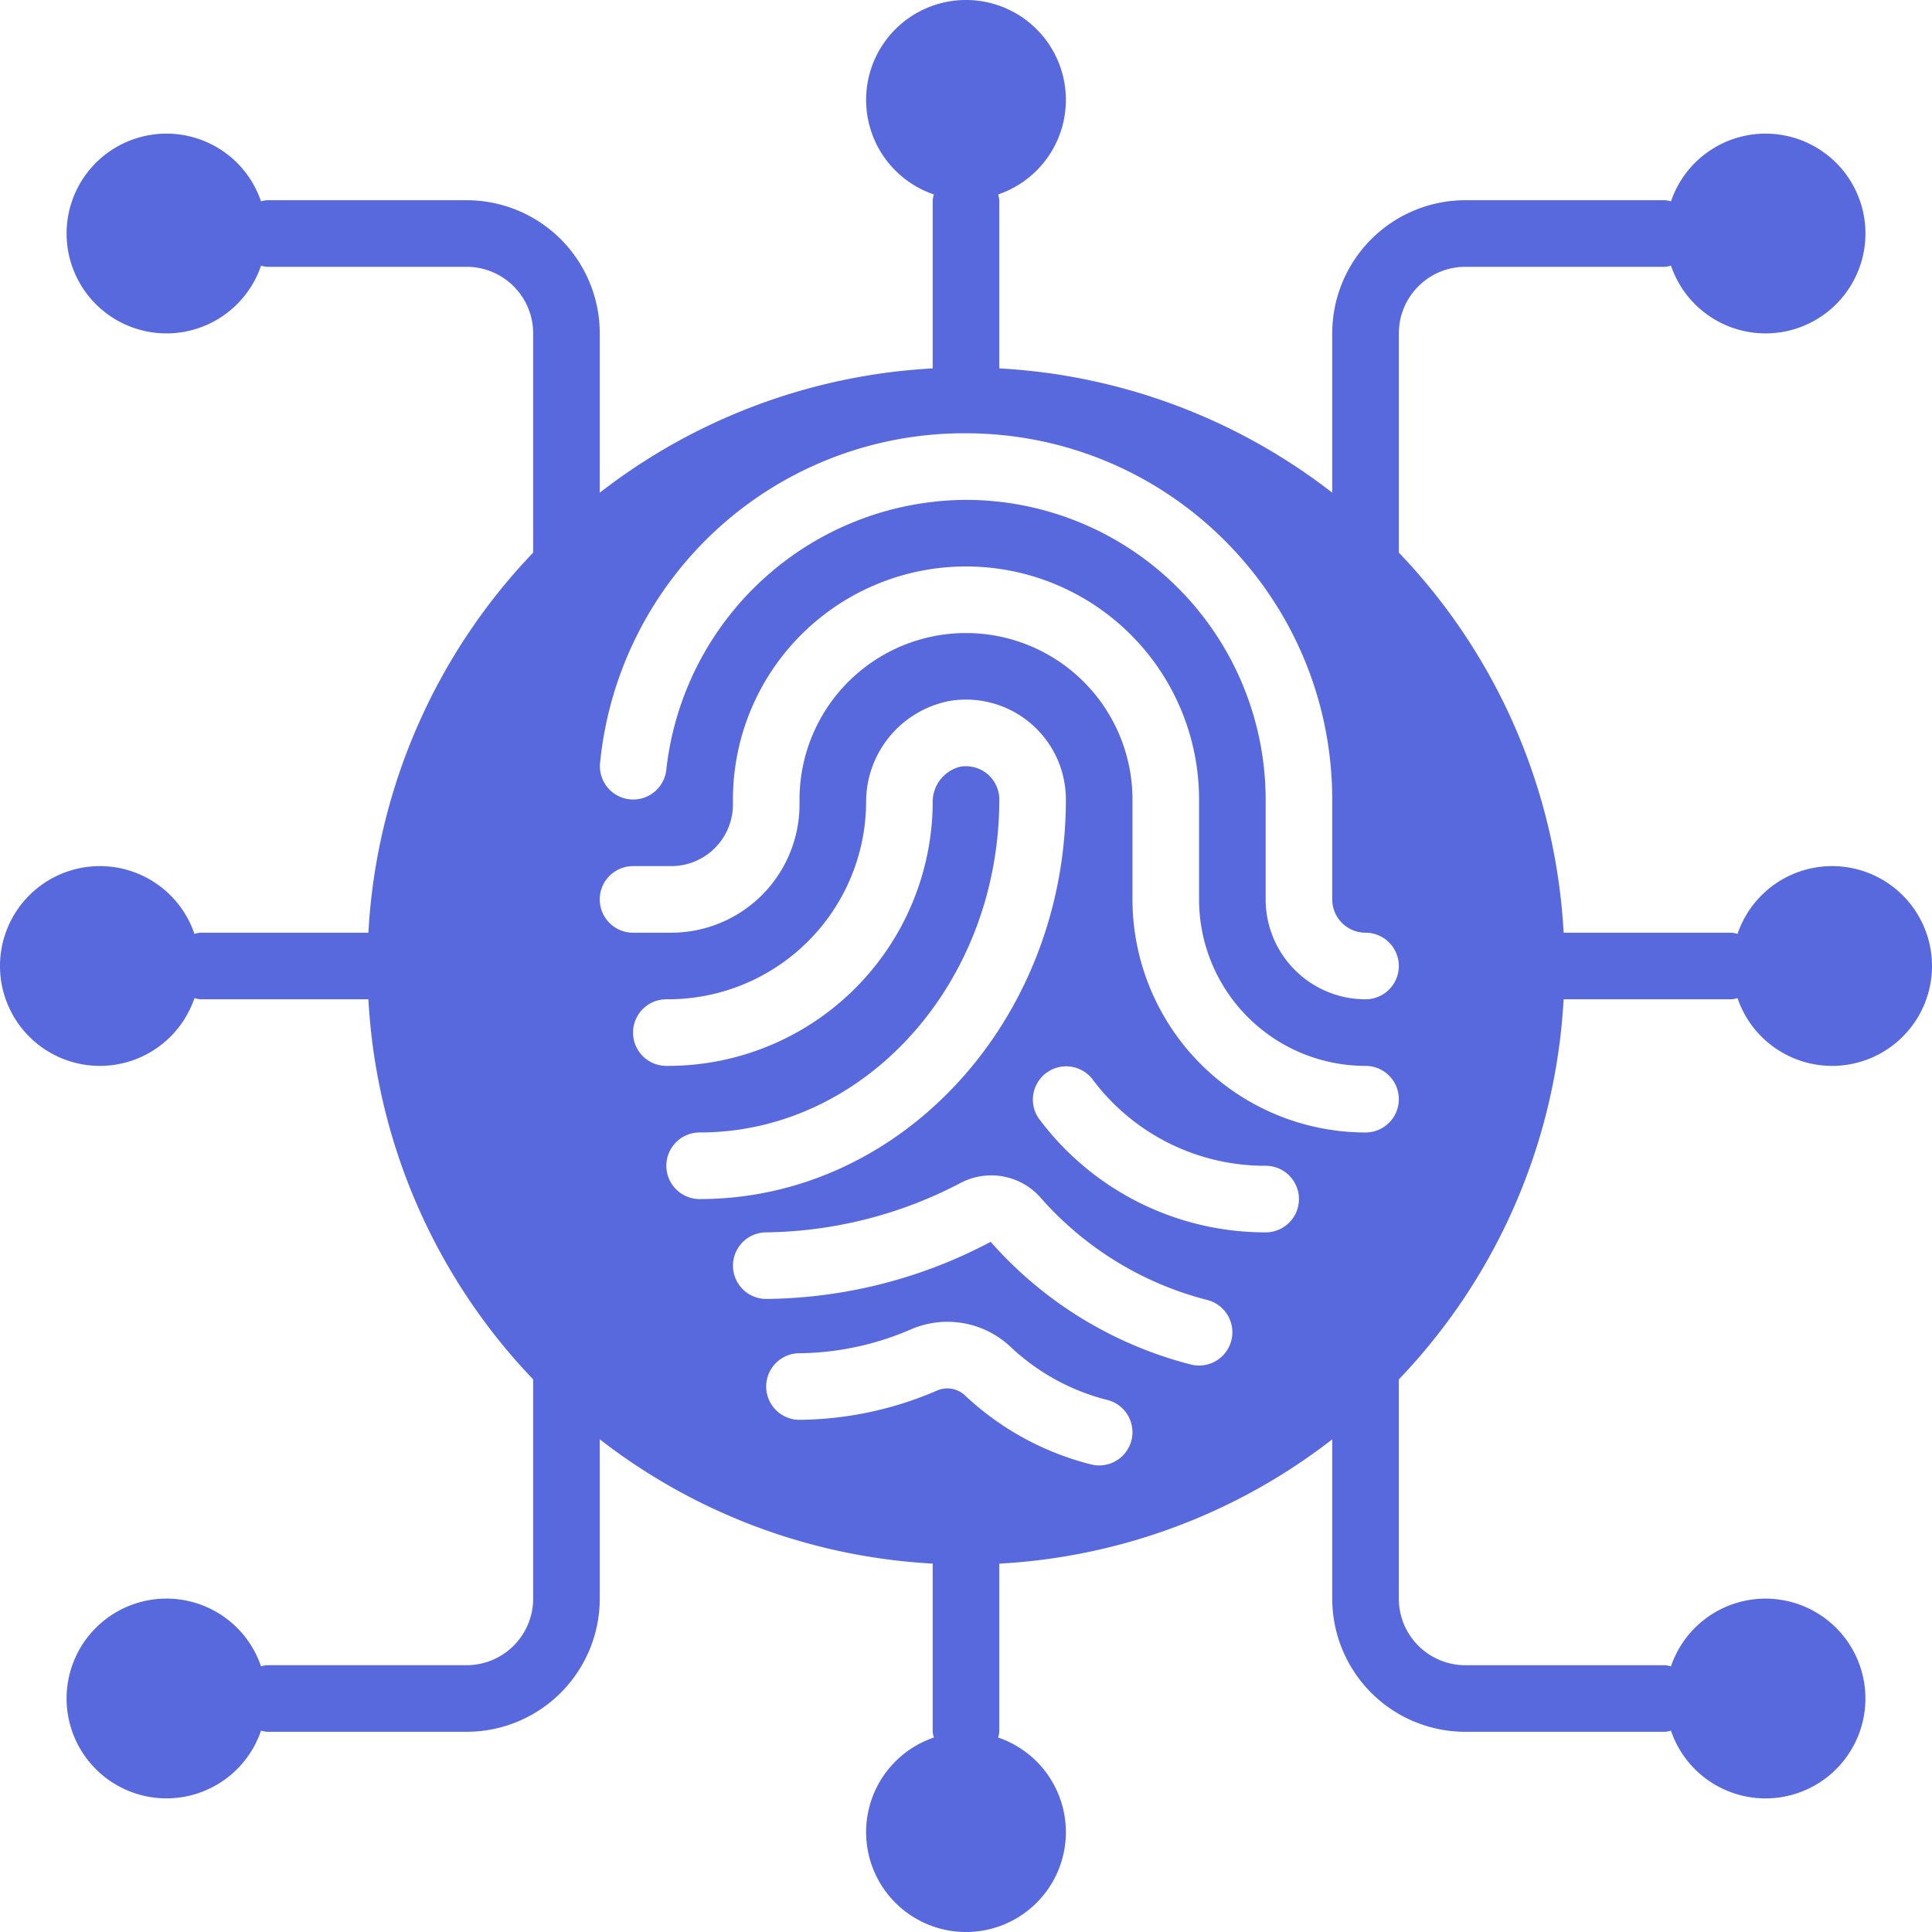 <svg xmlns="http://www.w3.org/2000/svg" width="60" height="60" fill="none" viewBox="0 0 60 60">
  <path fill="#5869DD" d="M48.56 31.034h5.222a.958.958 0 0 0 .179-.036 3.102 3.102 0 1 0 0-1.996.958.958 0 0 0-.18-.036H48.56a18.522 18.522 0 0 0-5.117-11.804v-6.808c0-1.142.926-2.068 2.068-2.068h6.204a.947.947 0 0 0 .179-.036 3.102 3.102 0 1 0 0-1.996.947.947 0 0 0-.179-.036H45.51a4.136 4.136 0 0 0-4.136 4.136v4.947a18.491 18.491 0 0 0-10.34-3.86V6.218a.957.957 0 0 0-.036-.179 3.102 3.102 0 1 0-1.996 0 .957.957 0 0 0-.036.18v5.222a18.49 18.49 0 0 0-10.34 3.86v-4.947a4.136 4.136 0 0 0-4.136-4.136H8.286a.948.948 0 0 0-.179.036 3.102 3.102 0 1 0 0 1.996c.058.018.118.03.179.036h6.204a2.068 2.068 0 0 1 2.068 2.068v6.808a18.52 18.52 0 0 0-5.117 11.804H6.218a.957.957 0 0 0-.179.036 3.102 3.102 0 1 0 0 1.996.99.99 0 0 0 .18.036h5.222a18.521 18.521 0 0 0 5.117 11.804v6.808a2.068 2.068 0 0 1-2.068 2.068H8.286a.949.949 0 0 0-.179.036 3.102 3.102 0 1 0 0 1.996c.058.017.118.03.179.036h6.204a4.136 4.136 0 0 0 4.136-4.136v-4.947a18.491 18.491 0 0 0 10.34 3.86v5.223c.006.06.018.12.036.179a3.102 3.102 0 1 0 1.996 0 .958.958 0 0 0 .036-.18V48.56a18.49 18.49 0 0 0 10.34-3.86v4.947a4.136 4.136 0 0 0 4.136 4.136h6.204a.94.94 0 0 0 .179-.036 3.102 3.102 0 1 0 0-1.996.948.948 0 0 0-.18-.036H45.51a2.068 2.068 0 0 1-2.068-2.068v-6.808a18.52 18.52 0 0 0 5.117-11.804ZM30 13.456c6.279.007 11.367 5.095 11.374 11.374v3.102c0 .571.463 1.034 1.034 1.034a1.034 1.034 0 1 1 0 2.068 3.102 3.102 0 0 1-3.102-3.102V24.83A9.316 9.316 0 0 0 30 15.524a9.41 9.41 0 0 0-9.306 8.375 1.034 1.034 0 1 1-2.058-.207A11.358 11.358 0 0 1 30 13.456ZM18.626 27.932c0-.571.463-1.034 1.034-1.034h1.188a1.916 1.916 0 0 0 1.914-1.914v-.154a7.238 7.238 0 0 1 14.476 0v3.102a5.17 5.17 0 0 0 5.17 5.17 1.034 1.034 0 0 1 0 2.068 7.245 7.245 0 0 1-7.238-7.238V24.83a5.17 5.17 0 0 0-10.34 0v.154a3.987 3.987 0 0 1-3.982 3.982H19.66a1.034 1.034 0 0 1-1.034-1.034Zm2.068 8.272c0-.571.463-1.034 1.034-1.034 5.132 0 9.306-4.639 9.306-10.34a1.034 1.034 0 0 0-1.216-1.018 1.125 1.125 0 0 0-.852 1.137 8.223 8.223 0 0 1-8.272 8.153 1.034 1.034 0 1 1 0-2.068 6.153 6.153 0 0 0 6.204-6.087 3.195 3.195 0 0 1 2.585-3.177 3.102 3.102 0 0 1 3.619 3.06c0 6.842-5.103 12.408-11.374 12.408a1.034 1.034 0 0 1-1.034-1.034Zm14.446 8.52a1.034 1.034 0 0 1-1.252.756 8.881 8.881 0 0 1-3.93-2.154.8.8 0 0 0-.856-.142 10.97 10.97 0 0 1-4.273.91 1.034 1.034 0 0 1 0-2.068 8.93 8.93 0 0 0 3.458-.74 2.857 2.857 0 0 1 3.09.535 6.788 6.788 0 0 0 3.006 1.654c.554.137.892.695.757 1.25Zm3.102-3.102a1.034 1.034 0 0 1-1.255.755 12.37 12.37 0 0 1-6.22-3.811 15.18 15.18 0 0 1-6.97 1.774 1.034 1.034 0 1 1 0-2.068 13.339 13.339 0 0 0 6.031-1.532 2.042 2.042 0 0 1 2.496.463 10.288 10.288 0 0 0 5.164 3.168 1.034 1.034 0 0 1 .753 1.255l.001-.004Zm1.064-3.35a8.767 8.767 0 0 1-7.064-3.562 1.034 1.034 0 0 1 1.717-1.152 6.675 6.675 0 0 0 5.347 2.646 1.034 1.034 0 1 1 0 2.068Z"/>
</svg>
